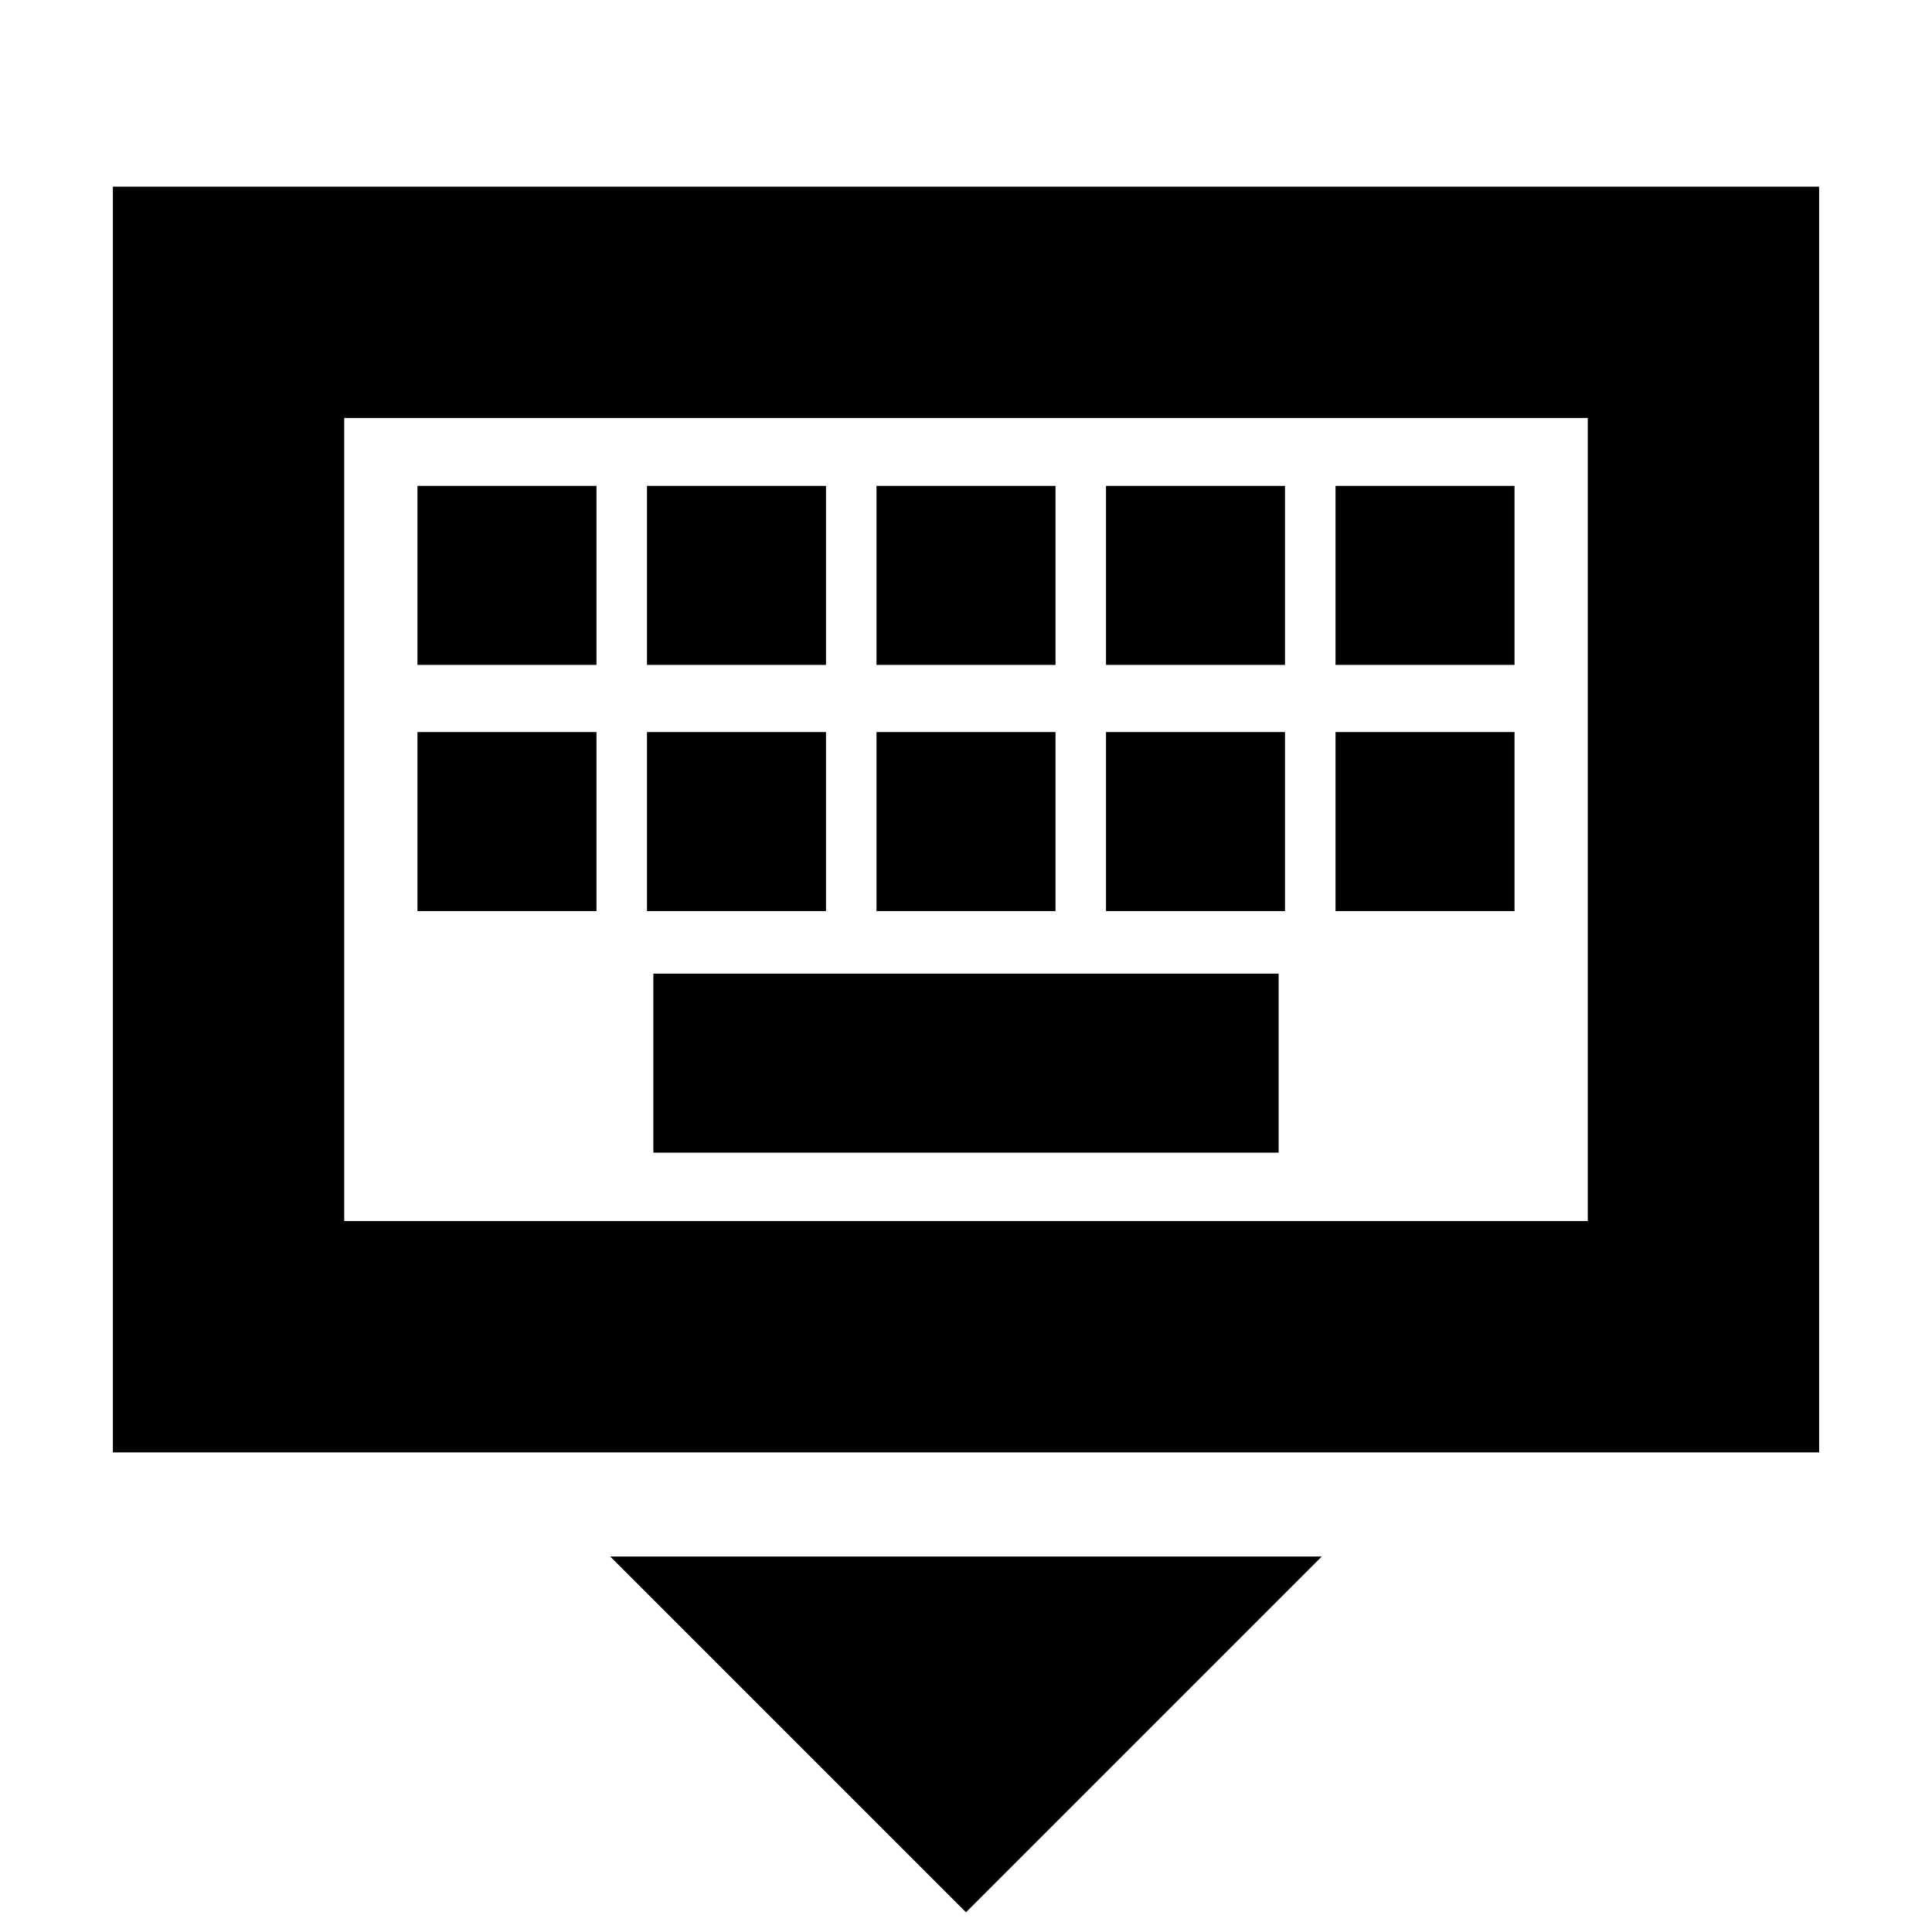 <svg xmlns="http://www.w3.org/2000/svg" height="20" viewBox="0 -960 960 960" width="20"><path d="M480-9.78 303.22-186.57h353.56L480-9.78ZM56.09-238.3v-628.96h847.82v628.96H56.09Zm114.95-114.96h617.92V-752.3H171.04v399.04Zm153.61-34h310.7v-88.96h-310.7v88.96ZM207.44-507.3h88.95v-88.96h-88.95v88.96Zm114.04 0h88.95v-88.96h-88.95v88.96Zm114.04 0h88.96v-88.96h-88.96v88.96Zm114.05 0h88.95v-88.96h-88.95v88.96Zm114.04 0h88.95v-88.96h-88.95v88.96ZM207.44-629.61h88.95v-88.96h-88.95v88.96Zm114.04 0h88.95v-88.96h-88.95v88.96Zm114.04 0h88.96v-88.96h-88.96v88.96Zm114.05 0h88.95v-88.96h-88.95v88.96Zm114.04 0h88.95v-88.96h-88.95v88.96ZM171.04-353.26V-752.3v399.04Z"/></svg>